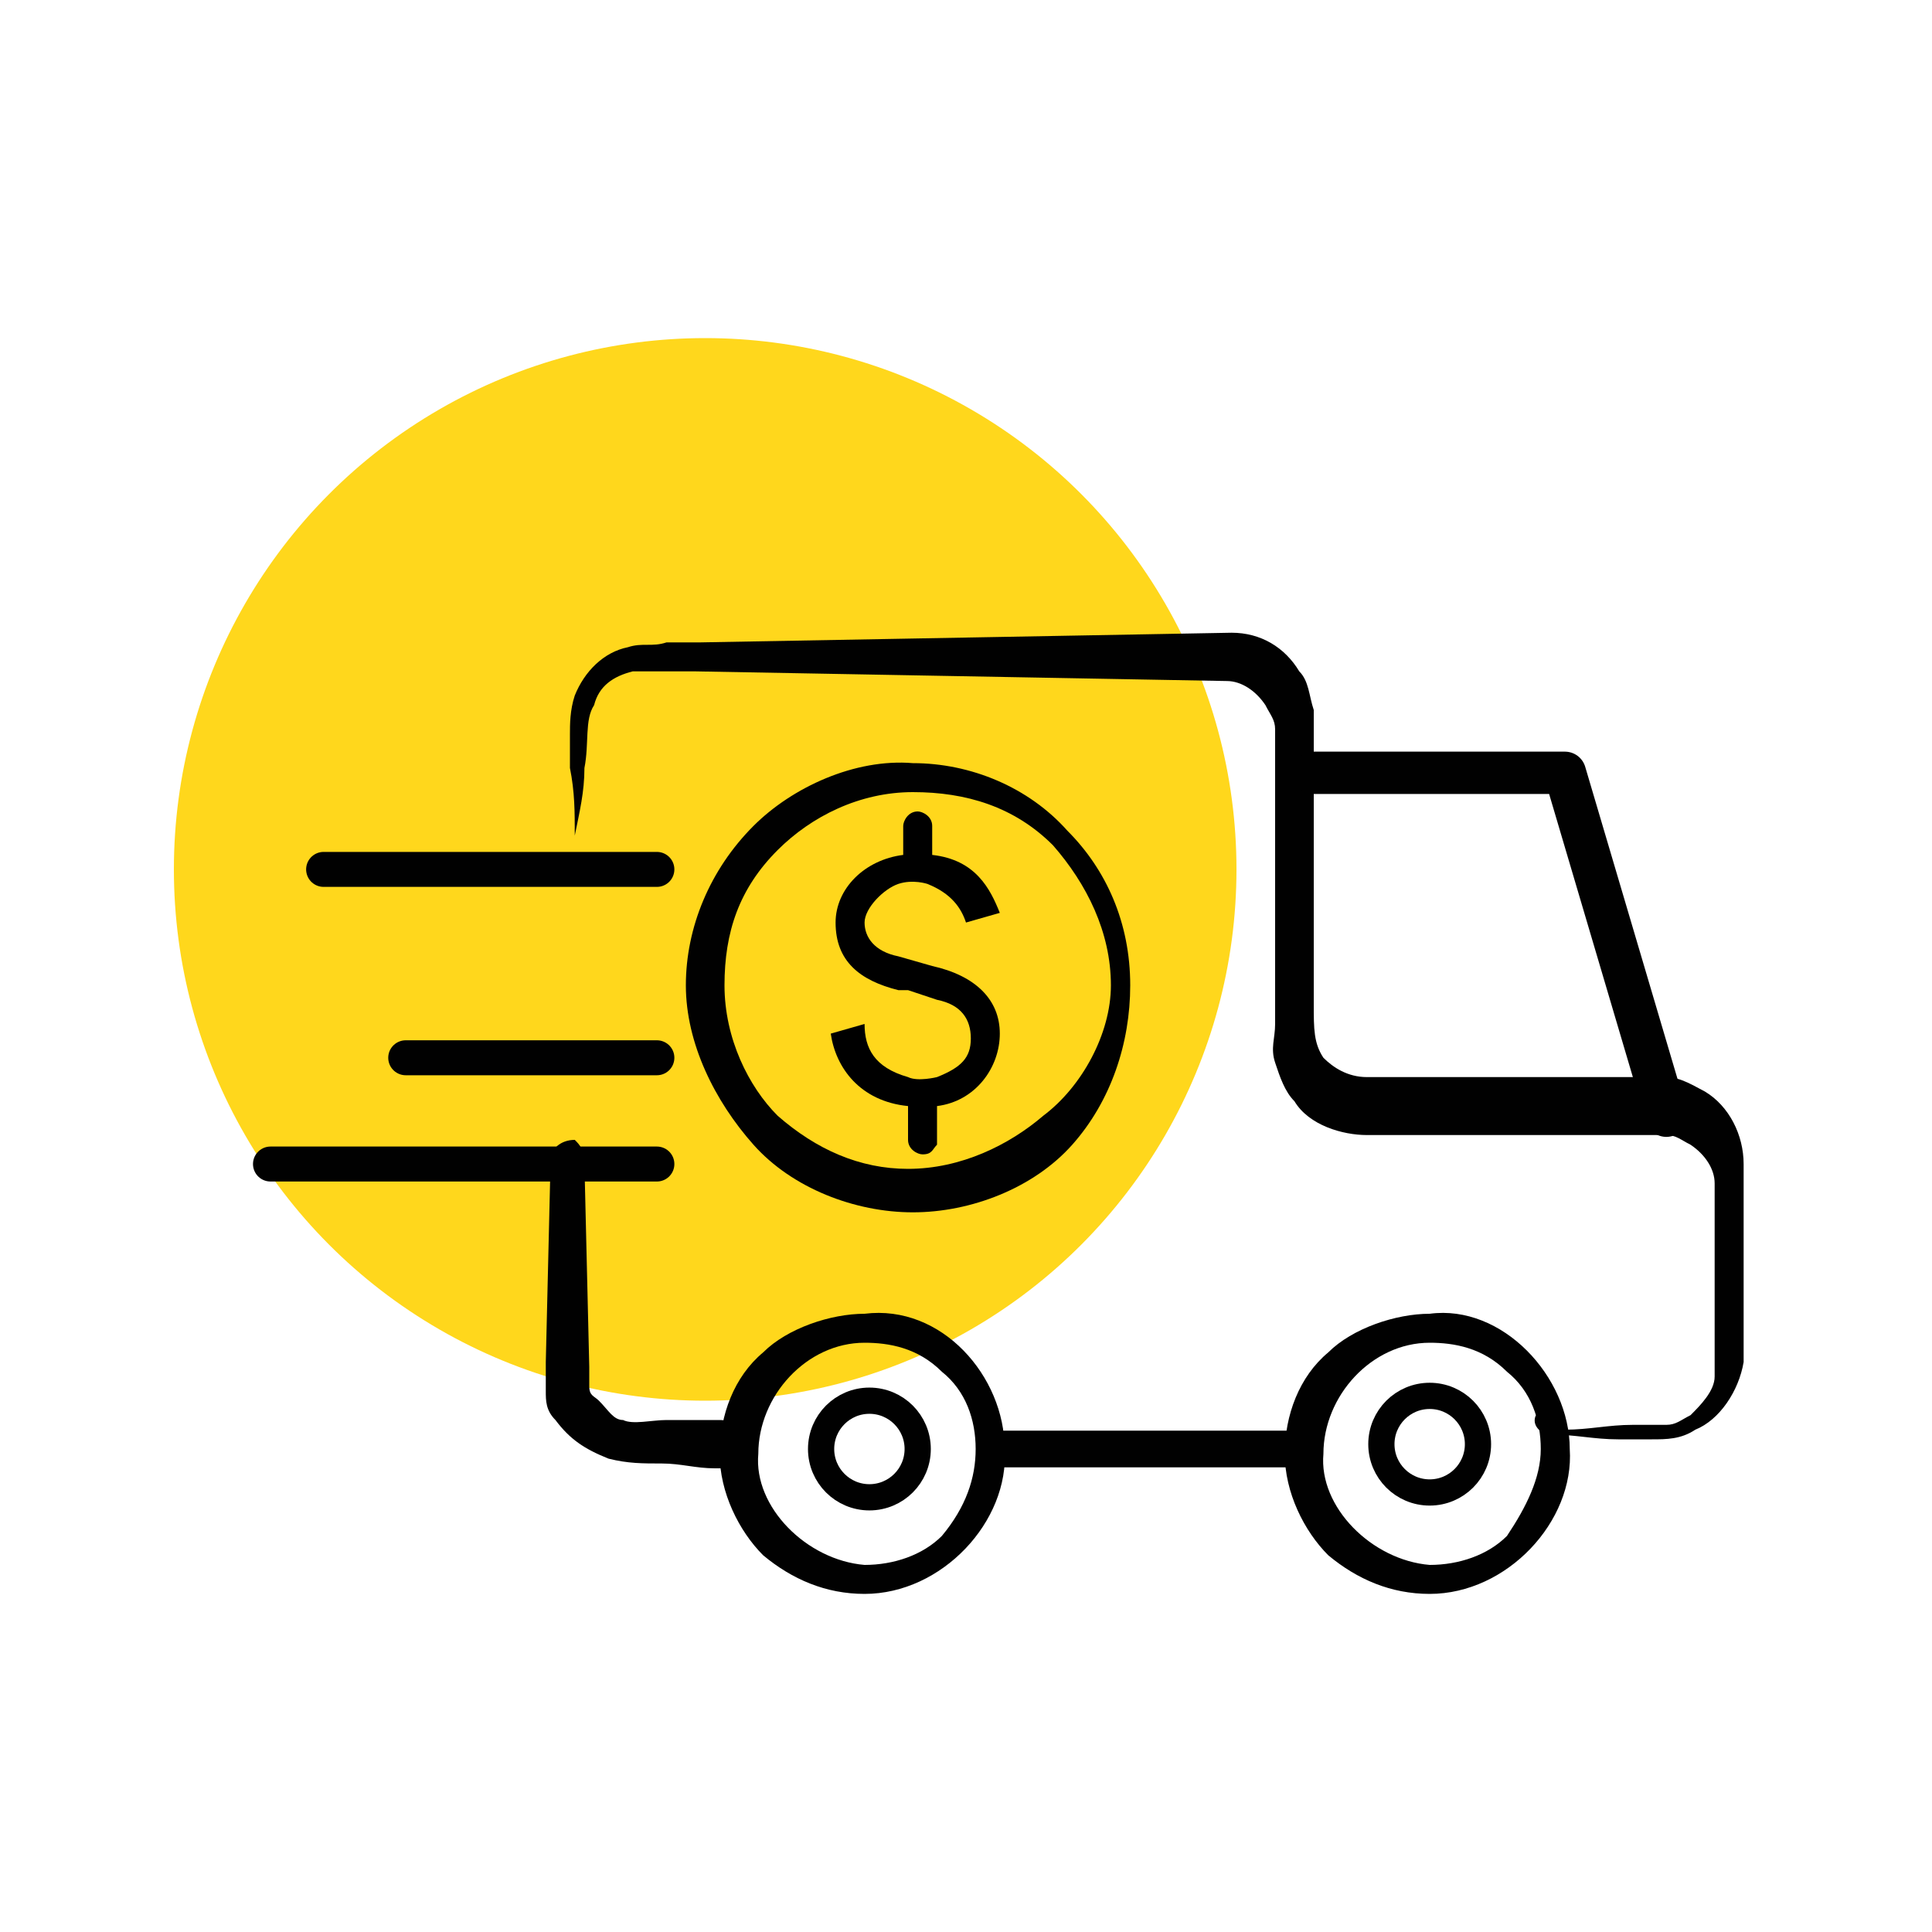 <?xml version="1.0" encoding="utf-8"?>
<!-- Generator: Adobe Illustrator 25.2.0, SVG Export Plug-In . SVG Version: 6.00 Build 0)  -->
<svg version="1.1" id="Слой_1" xmlns="http://www.w3.org/2000/svg" xmlns:xlink="http://www.w3.org/1999/xlink" x="0px" y="0px"
	 viewBox="0 0 40 40" style="enable-background:new 0 0 40 40;" xml:space="preserve">
<style type="text/css">
	.st0{fill:#FFD71C;}
	.st1{fill:#010101;}
	.st2{fill:none;stroke:#010101;stroke-width:0.404;stroke-miterlimit:10;}
	.st3{fill:none;stroke:#010101;stroke-width:0.534;stroke-linecap:round;stroke-linejoin:round;stroke-miterlimit:10;}
	.st4{fill:#010101;stroke:#010101;stroke-width:0.178;stroke-miterlimit:10;}
	.st5{fill:none;stroke:#010101;stroke-width:0.395;stroke-linecap:round;stroke-linejoin:round;stroke-miterlimit:10;}
	.st6{fill:none;stroke:#010101;stroke-width:0.326;stroke-linecap:round;stroke-linejoin:round;stroke-miterlimit:10;}
	.st7{fill:none;stroke:#010101;stroke-width:1.02;stroke-linecap:round;stroke-linejoin:round;stroke-miterlimit:10;}
	.st8{fill:#FFFFFF;}
	.st9{fill:none;stroke:#010101;stroke-width:0.528;stroke-linecap:round;stroke-linejoin:round;stroke-miterlimit:10;}
	.st10{fill:none;stroke:#010101;stroke-width:0.739;stroke-miterlimit:10;}
	.st11{fill:none;stroke:#010101;stroke-width:0.76;stroke-linecap:round;stroke-linejoin:round;stroke-miterlimit:10;}
	.st12{fill:none;stroke:#010101;stroke-width:0.876;stroke-linecap:round;stroke-linejoin:round;stroke-miterlimit:10;}
	.st13{fill:none;stroke:#010101;stroke-width:0.724;stroke-linecap:round;stroke-linejoin:round;stroke-miterlimit:10;}
	.st14{fill:none;stroke:#010101;stroke-width:0.543;stroke-linecap:round;stroke-linejoin:round;stroke-miterlimit:10;}
	.st15{fill:#010101;stroke:#010101;stroke-width:0.596;stroke-miterlimit:10;}
	.st16{fill:#010101;stroke:#010101;stroke-width:0.596;stroke-linecap:round;stroke-linejoin:round;stroke-miterlimit:10;}
	.st17{opacity:0.51;enable-background:new    ;}
	.st18{fill:none;stroke:#000000;stroke-width:0.911;stroke-linecap:round;stroke-linejoin:round;stroke-miterlimit:10;}
	.st19{fill:none;stroke:#000000;stroke-width:0.873;stroke-linecap:round;stroke-linejoin:round;stroke-miterlimit:10;}
	.st20{fill:none;stroke:#000000;stroke-width:0.71;stroke-linecap:round;stroke-linejoin:round;stroke-miterlimit:10;}
	.st21{fill:none;stroke:#010101;stroke-width:0.844;stroke-linecap:round;stroke-linejoin:round;stroke-miterlimit:10;}
</style>
<circle class="st0" cx="14.6" cy="18" r="11"/>
<g>
	<g id="Слой_1_4_">
		<g>
			<g>
				<path class="st1" d="M12.1,24.1l0.1,4.2v0.2c0,0.1,0,0.2,0,0.2c0,0.2,0.1,0.2,0.2,0.3c0.2,0.2,0.3,0.4,0.5,0.4
					c0.2,0.1,0.6,0,0.9,0c0.4,0,0.7,0,1.1,0c0.3,0,0.5,0.2,0.5,0.5s-0.2,0.5-0.5,0.5h-0.1c-0.4,0-0.7-0.1-1.1-0.1
					c-0.4,0-0.7,0-1.1-0.1c-0.5-0.2-0.8-0.4-1.1-0.8c-0.2-0.2-0.2-0.4-0.2-0.6c0-0.1,0-0.2,0-0.4v-0.2l0.1-4.2
					c0-0.2,0.2-0.4,0.5-0.4C12,23.7,12.1,23.8,12.1,24.1z"/>
			</g>
			<g>
				<path class="st1" d="M32.4,29.6c0.5,0,0.9-0.1,1.4-0.1c0.2,0,0.5,0,0.7,0c0.2,0,0.3-0.1,0.5-0.2c0.2-0.2,0.5-0.5,0.5-0.8v-1.3
					v-2.7c0-0.3-0.2-0.6-0.5-0.8c-0.2-0.1-0.3-0.2-0.5-0.2c-0.2,0-0.5,0-0.7,0h-5.5c-0.5,0-1.2-0.2-1.5-0.7
					c-0.2-0.2-0.3-0.5-0.4-0.8s0-0.5,0-0.8v-2.7v-2.7c0-0.2,0-0.5,0-0.7c0-0.2-0.1-0.3-0.2-0.5c-0.2-0.3-0.5-0.5-0.8-0.5l-5.5-0.1
					l-5.5-0.1h-0.7c-0.2,0-0.5,0-0.6,0c-0.4,0.1-0.7,0.3-0.8,0.7c-0.2,0.3-0.1,0.8-0.2,1.3c0,0.5-0.1,0.9-0.2,1.4
					c0-0.5,0-0.9-0.1-1.4c0-0.2,0-0.5,0-0.7c0-0.2,0-0.5,0.1-0.8c0.2-0.5,0.6-0.9,1.1-1c0.3-0.1,0.5,0,0.8-0.1h0.7l5.5-0.1l5.5-0.1
					c0.6,0,1.1,0.3,1.4,0.8c0.2,0.2,0.2,0.5,0.3,0.8c0,0.3,0,0.5,0,0.7v2.7v2.7c0,0.5,0,0.8,0.2,1.1c0.2,0.2,0.5,0.4,0.9,0.4h5.5
					c0.2,0,0.5,0,0.7,0c0.3,0,0.6,0.2,0.8,0.3c0.5,0.3,0.8,0.9,0.8,1.5v2.7c0,0.5,0,0.8,0,1.4c-0.1,0.6-0.5,1.2-1,1.4
					c-0.3,0.2-0.6,0.2-0.9,0.2c-0.2,0-0.5,0-0.7,0c-0.5,0-0.9-0.1-1.4-0.1c-0.2,0-0.4-0.2-0.3-0.4C32.1,29.8,32.3,29.6,32.4,29.6z"
					/>
			</g>
			<line class="st11" x1="20.8" y1="30" x2="26.9" y2="30"/>
			<polyline class="st12" points="27.2,16 32.4,16 34.5,23.1 			"/>
			<g>
				<path class="st1" d="M20.8,30c0.1,1.5-1.3,3-2.9,3c-0.8,0-1.5-0.3-2.1-0.8c-0.5-0.5-0.9-1.3-0.9-2.1c0-0.8,0.3-1.6,0.9-2.1
					c0.5-0.5,1.4-0.8,2.1-0.8C19.5,27,20.8,28.5,20.8,30z M20.2,30c0-0.6-0.2-1.2-0.7-1.6c-0.5-0.5-1.1-0.6-1.6-0.6
					c-1.2,0-2.2,1.1-2.2,2.3c-0.1,1.1,1,2.2,2.2,2.3c0.6,0,1.2-0.2,1.6-0.6C20,31.2,20.2,30.6,20.2,30z"/>
			</g>
			<g>
				<path class="st1" d="M32.5,30c0.1,1.5-1.3,3-2.9,3c-0.8,0-1.5-0.3-2.1-0.8c-0.5-0.5-0.9-1.3-0.9-2.1c0-0.8,0.3-1.6,0.9-2.1
					c0.5-0.5,1.4-0.8,2.1-0.8C31.1,27,32.5,28.5,32.5,30z M31.9,30c0-0.6-0.2-1.2-0.7-1.6c-0.5-0.5-1.1-0.6-1.6-0.6
					c-1.2,0-2.2,1.1-2.2,2.3c-0.1,1.1,1,2.2,2.2,2.3c0.6,0,1.2-0.2,1.6-0.6C31.6,31.2,31.9,30.6,31.9,30z"/>
			</g>
			<line class="st13" x1="13.6" y1="18" x2="6.7" y2="18"/>
			<line class="st13" x1="13.6" y1="21.9" x2="8.4" y2="21.9"/>
			<line class="st13" x1="13.6" y1="24.1" x2="5.6" y2="24.1"/>
			<g>
				<path class="st1" d="M23.4,20.4c0,1.2-0.4,2.4-1.2,3.3c-0.8,0.9-2.1,1.4-3.3,1.4c-1.2,0-2.5-0.5-3.3-1.4
					c-0.8-0.9-1.4-2.1-1.4-3.3s0.5-2.4,1.4-3.3c0.8-0.8,2.1-1.4,3.3-1.3c1.2,0,2.4,0.5,3.2,1.4C22.9,18,23.4,19.1,23.4,20.4z
					 M23,20.4c0-1.1-0.5-2.1-1.2-2.9c-0.8-0.8-1.8-1.1-2.9-1.1c-1.1,0-2.1,0.5-2.8,1.2c-0.8,0.8-1.1,1.7-1.1,2.8
					c0,1.1,0.5,2.1,1.1,2.7c0.8,0.7,1.7,1.1,2.7,1.1c1.1,0,2.1-0.5,2.8-1.1C22.4,22.5,23,21.4,23,20.4z"/>
			</g>
			<path d="M20.7,21.4c0-0.7-0.5-1.2-1.4-1.4l-0.7-0.2c-0.5-0.1-0.7-0.4-0.7-0.7s0.4-0.7,0.7-0.8c0.3-0.1,0.6,0,0.6,0
				c0.5,0.2,0.7,0.5,0.8,0.8l0.7-0.2c-0.2-0.5-0.5-1.1-1.4-1.2v-0.6c0-0.2-0.2-0.3-0.3-0.3c-0.2,0-0.3,0.2-0.3,0.3v0.6
				c-0.8,0.1-1.4,0.7-1.4,1.4c0,0.8,0.5,1.2,1.3,1.4h0.2l0.6,0.2c0.5,0.1,0.7,0.4,0.7,0.8c0,0.4-0.2,0.6-0.7,0.8c0,0-0.4,0.1-0.6,0
				c-0.7-0.2-0.9-0.6-0.9-1.1l-0.7,0.2c0.1,0.7,0.6,1.4,1.6,1.5v0.7c0,0.2,0.2,0.3,0.3,0.3c0.2,0,0.2-0.1,0.3-0.2l0,0l0,0v-0.1v-0.7
				C20.2,22.8,20.7,22.1,20.7,21.4z"/>
			<circle class="st14" cx="18" cy="30" r="1"/>
			<circle class="st14" cx="29.6" cy="29.9" r="1"/>
		</g>
	</g>
</g>
</svg>
